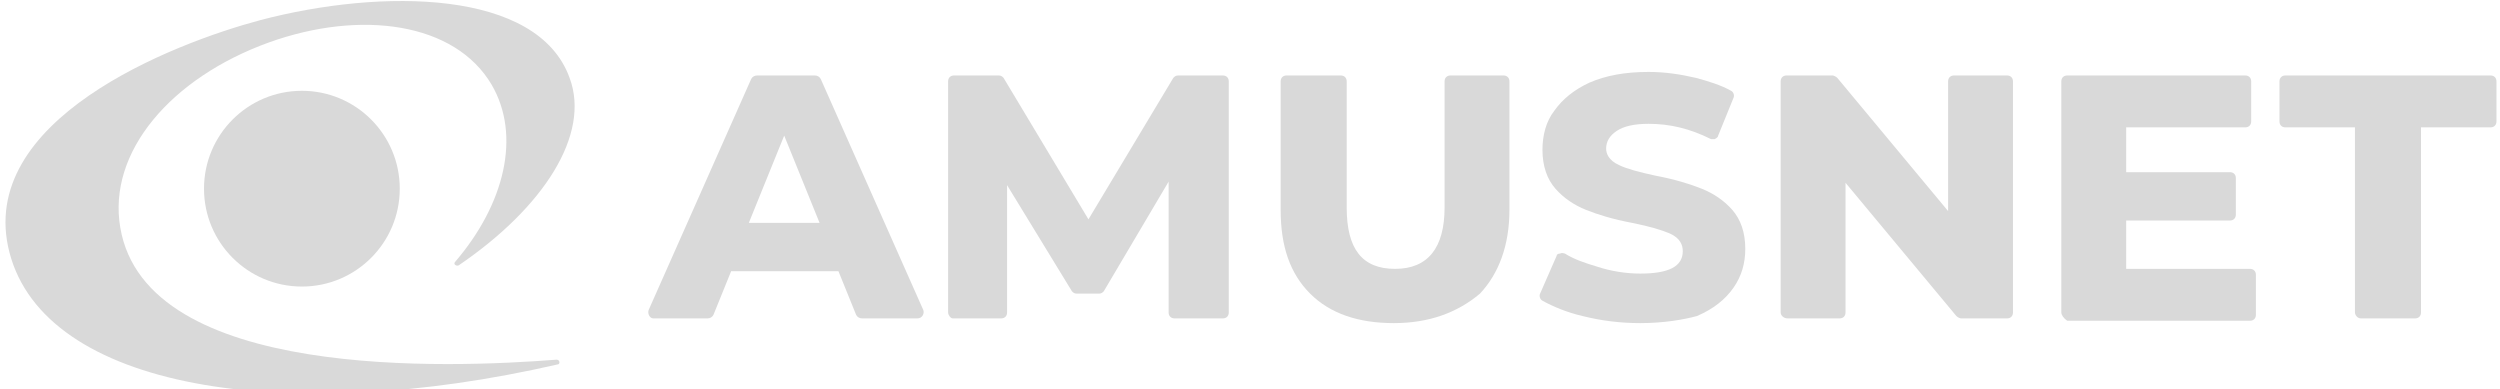 <svg width="212" height="33" viewBox="0 0 212 33" fill="none" xmlns="http://www.w3.org/2000/svg">
<g clip-path="url(#clip0_501_45)">
<path d="M151 26.5V6.9C151 6.6 151.2 6.4 151.5 6.4H155.4C155.5 6.4 155.7 6.5 155.8 6.6L165.2 17.9V6.9C165.2 6.6 165.4 6.4 165.7 6.4H170.2C170.5 6.4 170.7 6.6 170.7 6.9V26.5C170.7 26.8 170.5 27 170.2 27H166.3C166.2 27 166 26.9 165.9 26.8L156.5 15.5V26.5C156.5 26.8 156.3 27 156 27H151.6C151.2 27 151 26.7 151 26.5Z" fill="#D9D9D9"/>
<path d="M174.8 26.5V6.9C174.8 6.6 175 6.4 175.3 6.4H190.4C190.7 6.4 190.9 6.6 190.9 6.9V10.3C190.9 10.6 190.7 10.8 190.4 10.8H180.3V14.6H189.1C189.4 14.6 189.6 14.8 189.6 15.1V18.2C189.6 18.5 189.4 18.7 189.1 18.7H180.3V22.8H190.8C191.1 22.8 191.3 23 191.3 23.3V26.7C191.3 27 191.1 27.2 190.8 27.2H175.3C175 27 174.8 26.7 174.8 26.5Z" fill="#D9D9D9"/>
<path d="M199.7 26.5V10.8H193.8C193.5 10.8 193.3 10.6 193.3 10.3V6.9C193.3 6.6 193.5 6.4 193.8 6.4H211.2C211.5 6.4 211.7 6.6 211.7 6.9V10.3C211.7 10.6 211.5 10.8 211.2 10.8H205.3V26.5C205.3 26.8 205.1 27 204.8 27H200.2C199.9 27 199.7 26.7 199.7 26.5Z" fill="#D9D9D9"/>
<path d="M25.6 24.3C30.184 24.3 33.9 20.584 33.9 16C33.9 11.416 30.184 7.7 25.6 7.7C21.016 7.7 17.3 11.416 17.3 16C17.3 20.584 21.016 24.3 25.6 24.3Z" fill="#D9D9D9"/>
<path fill-rule="evenodd" clip-rule="evenodd" d="M38.9 22.5C38.7 22.6 38.4 22.4 38.6 22.2C42.8 17.3 44.2 11.5 41.7 7.2C38.6 1.9 30.6 0.8 22.8 3.6C14.5 6.6 9.1 12.9 10.2 19.3C12.4 32.3 38.2 31.2 47.2 30.5C47.5 30.5 47.5 30.9 47.3 30.9C24.2 36.2 3.8 33 0.8 21.4C-2.1 10.2 14.6 3.7 22.1 1.7C32.4 -1 45.6 -0.9 48.3 6.6C50.1 11.4 46.1 17.6 38.9 22.5Z" fill="#D9D9D9"/>
<path d="M55 26.3L63.7 6.7C63.8 6.5 64 6.4 64.2 6.4H69.1C69.3 6.4 69.5 6.5 69.6 6.7L78.3 26.3C78.4 26.6 78.2 27 77.8 27H73.1C72.9 27 72.7 26.9 72.6 26.7L71.1 23H62L60.5 26.7C60.4 26.9 60.2 27 60 27H55.4C55.1 27 54.9 26.6 55 26.3ZM69.5 18.9L66.5 11.5L63.5 18.9H69.5Z" fill="#D9D9D9"/>
<path d="M80.4 26.5V6.9C80.4 6.6 80.6 6.4 80.9 6.4H84.7C84.9 6.4 85 6.5 85.1 6.6L92.3 18.6L99.5 6.6C99.6 6.5 99.7 6.4 99.9 6.4H103.7C104 6.4 104.2 6.6 104.2 6.9V26.5C104.2 26.8 104 27 103.7 27H99.6C99.3 27 99.1 26.8 99.1 26.5V15.4L93.6 24.7C93.5 24.8 93.4 24.9 93.2 24.9H91.3C91.1 24.9 91 24.8 90.9 24.7L85.4 15.7V26.5C85.4 26.8 85.2 27 84.9 27H80.8C80.6 27 80.4 26.7 80.4 26.5Z" fill="#D9D9D9"/>
<path d="M118.2 27.4C115.2 27.4 112.8 26.6 111.1 24.9C109.4 23.2 108.6 20.9 108.6 17.8V6.9C108.6 6.6 108.8 6.4 109.1 6.4H113.7C114 6.4 114.2 6.6 114.2 6.9V17.6C114.2 21.1 115.5 22.8 118.3 22.8C121.1 22.8 122.5 21 122.5 17.6V6.9C122.5 6.6 122.7 6.4 123 6.4H127.5C127.8 6.4 128 6.6 128 6.9V17.8C128 20.8 127.1 23.2 125.5 24.9C123.6 26.5 121.2 27.4 118.2 27.4Z" fill="#D9D9D9"/>
<path d="M139.1 27.4C137.4 27.4 135.8 27.2 134.2 26.8C132.9 26.5 131.7 26 130.8 25.5C130.6 25.4 130.5 25.1 130.6 24.9L132 21.7C132 21.6 132.1 21.5 132.3 21.5C132.5 21.4 132.6 21.5 132.7 21.5C133.5 22 134.4 22.3 135.4 22.6C136.6 23 137.9 23.2 139.1 23.2C141.5 23.2 142.7 22.6 142.7 21.3C142.7 20.8 142.5 20.2 141.6 19.8C140.9 19.5 139.9 19.2 138.4 18.9C136.8 18.6 135.5 18.2 134.5 17.8C133.5 17.4 132.6 16.8 131.9 16C131.2 15.2 130.8 14.1 130.8 12.7C130.8 11.5 131.1 10.3 131.8 9.4C132.5 8.4 133.5 7.6 134.8 7C136.2 6.4 137.8 6.1 139.8 6.1C141.2 6.1 142.5 6.3 143.8 6.6C144.9 6.9 145.9 7.2 146.8 7.7C147 7.8 147.1 8.1 147 8.3L145.7 11.5C145.7 11.6 145.6 11.7 145.4 11.8C145.2 11.8 145.1 11.8 145.1 11.8C143.3 10.9 141.6 10.5 139.8 10.5C138.6 10.5 137.7 10.7 137.1 11.1C136.5 11.5 136.2 12 136.2 12.6C136.2 13 136.4 13.6 137.3 14C137.9 14.3 139 14.6 140.4 14.9C142 15.2 143.3 15.6 144.3 16C145.3 16.4 146.2 17 146.9 17.8C147.6 18.6 148 19.7 148 21.1C148 22.3 147.7 23.4 147 24.4C146.3 25.4 145.3 26.2 143.9 26.8C142.8 27.1 141.1 27.4 139.1 27.4Z" fill="#D9D9D9"/>
</g>
<defs>
<clipPath id="clip0_501_45">
<rect width="212" height="33" fill="white"/>
</clipPath>
</defs>
</svg>
